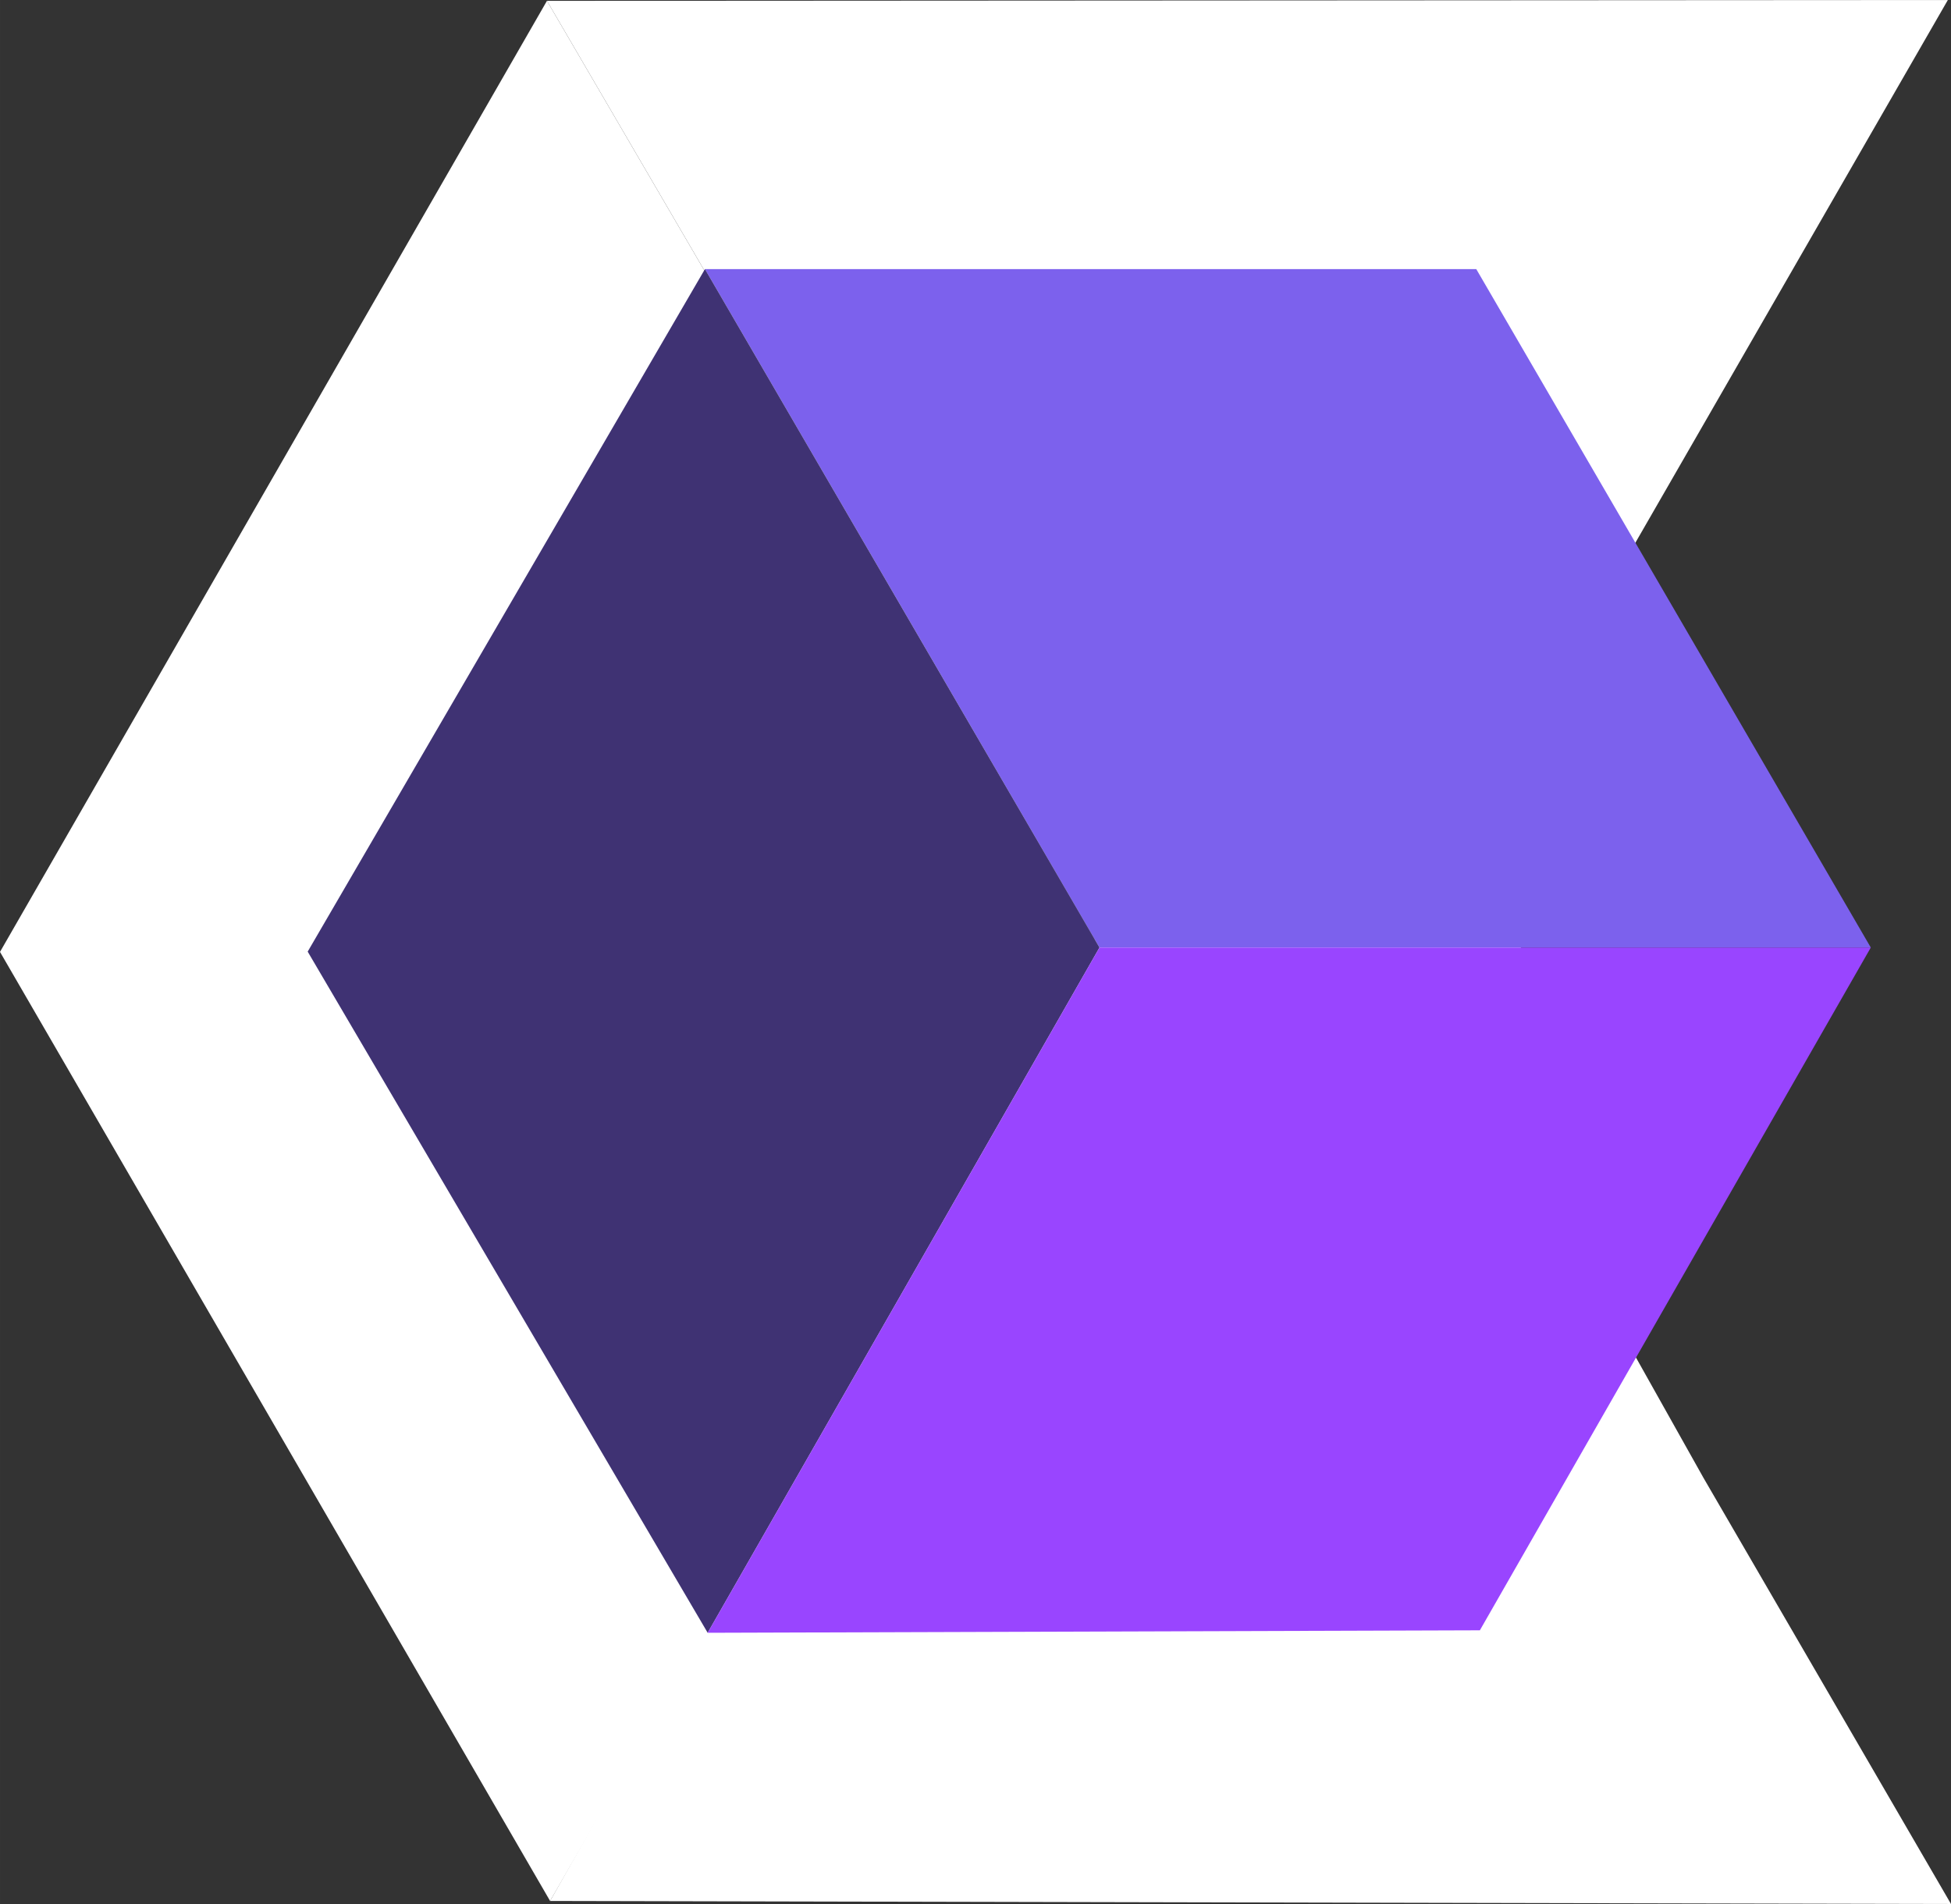 <?xml version="1.0" encoding="UTF-8"?>
<!DOCTYPE svg PUBLIC "-//W3C//DTD SVG 1.1//EN" "http://www.w3.org/Graphics/SVG/1.1/DTD/svg11.dtd">
<!-- Creator: CorelDRAW -->
<svg xmlns="http://www.w3.org/2000/svg" xml:space="preserve" width="147.106mm" height="143.574mm" version="1.1" style="shape-rendering:geometricPrecision; text-rendering:geometricPrecision; image-rendering:optimizeQuality; fill-rule:evenodd; clip-rule:evenodd"
viewBox="0 0 1260 1229.75"
 xmlns:xlink="http://www.w3.org/1999/xlink"
 xmlns:xodm="http://www.corel.com/coreldraw/odm/2003">
 <rect x="0" y="0" width="1260" height="1229.75" fill="#333333" stroke="none"/>
 <defs>
  <style type="text/css">
   <![CDATA[
    .fil2 {fill:#3F3273}
    .fil1 {fill:#7C61ED}
    .fil3 {fill:#9945FF}
    .fil0 {fill:white}
   ]]>
  </style>
 </defs>
 <g id="Layer_x0020_1">
  <g id="_105553245398976">
   <g>
    <polygon class="fil0" points="1257.97,0 1052.44,357.02 973.23,644.81 1020.38,836.94 1056.57,876.84 1100.17,954.56 1260,1229.75 355.26,1227.8 706.85,606.45 353.24,0.54 "/>
    <polygon class="fil0" points="-0,614.82 353.24,0.54 710.07,612 355.26,1227.8 "/>
   </g>
   <polygon class="fil1" points="455.27,173.81 953.41,173.81 1208.2,612 710.07,612 "/>
   <polygon class="fil2" points="457.03,1054.59 198.71,614.64 455.27,173.81 710.07,612 "/>
   <polygon class="fil3" points="955.73,1052.99 1208.2,612 710.07,612 457.03,1054.59 "/>
  </g>
 </g>
</svg>
